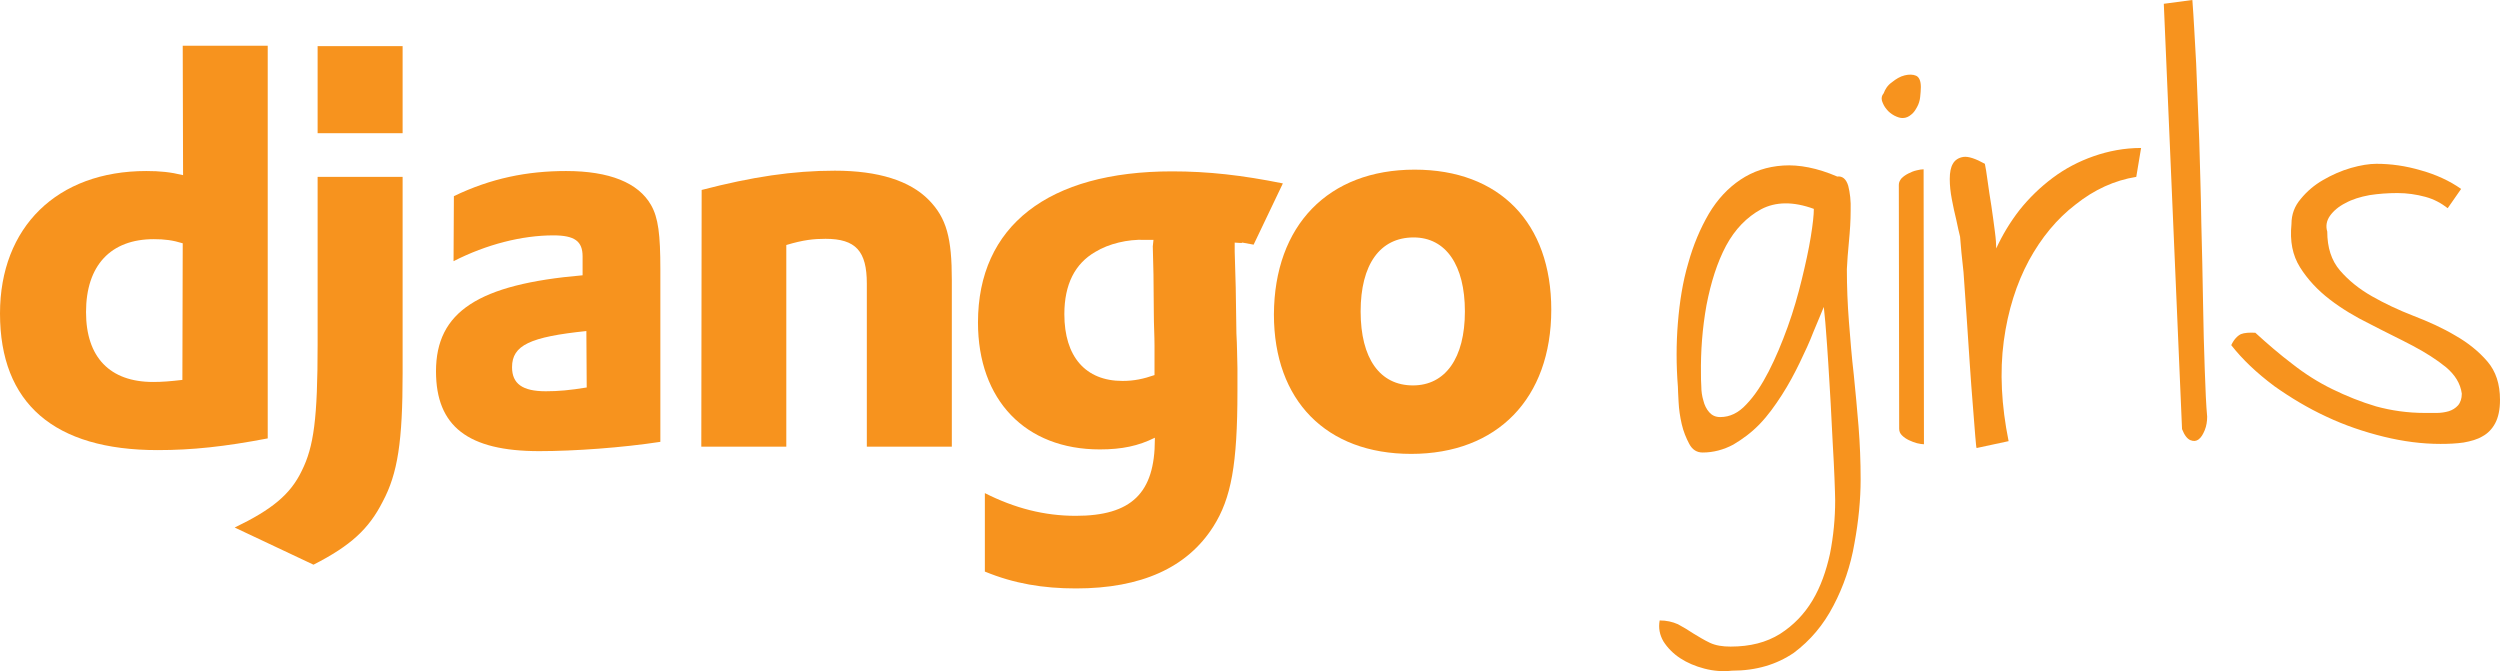 <?xml version="1.0" encoding="utf-8"?>
<!-- Generator: Adobe Illustrator 18.1.0, SVG Export Plug-In . SVG Version: 6.00 Build 0)  -->
<!DOCTYPE svg PUBLIC "-//W3C//DTD SVG 1.1//EN" "http://www.w3.org/Graphics/SVG/1.1/DTD/svg11.dtd">
<svg version="1.1" id="Layer_1" xmlns="http://www.w3.org/2000/svg" xmlns:xlink="http://www.w3.org/1999/xlink" x="0px" y="0px"
	 viewBox="58.8 507.2 726.5 195.1" enable-background="new 58.8 507.2 726.5 195.1" xml:space="preserve">
<g>
	<g>
		<path fill="#F7931E" d="M111.9,520.5h24.7v114.1c-12.6,2.4-21.9,3.4-32,3.4c-30.1,0-45.8-13.6-45.8-39.7
			c0-25.1,16.6-41.4,42.5-41.4c4,0,7,0.3,10.7,1.2L111.9,520.5L111.9,520.5z M111.9,577.9c-2.9-0.9-5.3-1.2-8.4-1.2
			c-12.5,0-19.7,7.6-19.7,21.2c0,13.1,6.9,20.3,19.5,20.3c2.7,0,5-0.2,8.5-0.6L111.9,577.9z"/>
		<path fill="#F7931E" d="M175.8,558.6v57.1c0,19.7-1.4,29.1-5.8,37.3c-4,7.9-9.3,12.8-20.1,18.3L127,660.5
			c10.8-5.2,16.2-9.6,19.5-16.5c3.5-7,4.6-15.2,4.6-36.7v-48.7C151.1,558.6,175.8,558.6,175.8,558.6z M151.1,520.6h24.7v25.3h-24.7
			V520.6z"/>
		<path fill="#F7931E" d="M190.7,564.2c10.8-5.2,21.3-7.3,32.6-7.3c12.6,0,21,3.4,24.7,9.9c2.1,3.7,2.7,8.5,2.7,18.7v50.1
			c-11.1,1.7-25,2.7-35.2,2.7c-20.7,0-30-7.2-30-23.2c0-17.3,12.3-25.3,42.6-27.9v-5.5c0-4.4-2.3-6.1-8.5-6.1
			c-9.1,0-19.4,2.6-29,7.5L190.7,564.2L190.7,564.2z M229.2,603.4c-16.3,1.7-21.6,4.1-21.6,10.5c0,4.8,3,7,9.8,7
			c3.7,0,7-0.3,11.9-1.1L229.2,603.4L229.2,603.4z"/>
		<path fill="#F7931E" d="M262.7,562.4c14.6-3.8,26.5-5.6,38.7-5.6c12.6,0,21.8,2.9,27.3,8.5c5.2,5.3,6.7,11.1,6.7,23.3V637h-24.7
			v-47.4c0-9.4-3.2-13-12-13c-3.4,0-6.4,0.3-11.4,1.8v58.6h-24.7L262.7,562.4L262.7,562.4z"/>
		<path fill="#F7931E" d="M345,650.5c8.7,4.4,17.3,6.6,26.4,6.6c16.2,0,23-6.6,23-22.2c0-0.2,0-0.3,0-0.5c-4.8,2.4-9.6,3.4-16,3.4
			c-21.6,0-35.4-14.3-35.4-36.9c0-28,20.4-43.9,56.4-43.9c10.5,0,20.3,1.1,32.2,3.5l-8.5,17.8c-6.6-1.2-0.5-0.2-5.5-0.6v2.6
			l0.3,10.4l0.2,13.4c0.2,3.4,0.2,6.7,0.3,10.1c0,3,0,4.4,0,6.7c0,21.2-1.8,31.1-7,39.3c-7.6,12-21,18-39.9,18
			c-9.6,0-18-1.4-26.5-4.9L345,650.5L345,650.5z M394,576.9c-0.3,0-0.6,0-0.8,0h-1.8c-4.8-0.2-10.4,1.1-14.3,3.5
			c-5.9,3.4-9,9.4-9,18.1c0,12.3,6.1,19.4,16.9,19.4c3.4,0,6.1-0.6,9.3-1.7v-1.8v-6.7c0-2.9-0.2-6.1-0.2-9.4L394,587l-0.2-8.2
			L394,576.9L394,576.9z"/>
		<path fill="#F7931E" d="M469.9,556.5c24.7,0,39.7,15.5,39.7,40.7c0,25.8-15.7,41.9-40.7,41.9c-24.7,0-39.9-15.5-39.9-40.5
			C429.1,572.7,444.8,556.5,469.9,556.5z M469.4,619.2c9.4,0,15.1-7.9,15.1-21.5c0-13.4-5.5-21.5-14.9-21.5
			c-9.8,0-15.4,7.9-15.4,21.5C454.2,611.4,459.8,619.2,469.4,619.2z"/>
	</g>
</g>
<g>
	<path fill="#F7931E" d="M562.1,702.1c-2.7,0.3-5.3,0.1-8-0.6s-5-1.7-7-3s-3.7-3-4.9-4.9c-1.1-1.9-1.5-3.9-1.1-6.1
		c2,0,3.7,0.4,5.3,1.1c1.5,0.8,3,1.7,4.5,2.7c1.5,0.9,3.1,1.9,4.8,2.7c1.7,0.8,3.7,1.1,6,1.1c5.7,0,10.4-1.2,14.4-3.7
		c3.9-2.5,7-5.7,9.4-9.7c2.4-4,4-8.6,5.1-13.6c1-5.1,1.5-10.2,1.5-15.5c0-1.3-0.1-3.5-0.2-6.5c-0.1-3-0.3-6.3-0.5-9.9
		c-0.2-3.7-0.4-7.5-0.6-11.7c-0.2-4-0.5-8-0.7-11.7c-0.2-3.7-0.5-7-0.7-9.9c-0.2-3-0.5-5.1-0.6-6.5c-0.8,2-1.8,4.3-3,7.2
		c-1.1,2.9-2.5,5.9-4,9s-3.2,6.3-5.2,9.4c-2,3.1-4,5.9-6.4,8.4c-2.4,2.5-5,4.4-7.7,6c-2.8,1.5-5.8,2.3-8.9,2.3c-1.7,0-3-0.8-3.9-2.5
		c-0.9-1.7-1.7-3.6-2.2-5.8s-0.8-4.3-0.9-6.4c-0.1-2.1-0.2-3.6-0.2-4.4c-0.5-6.3-0.5-12.5,0-18.6c0.5-6.1,1.4-11.9,3-17.3
		c1.5-5.4,3.5-10.1,6-14.4c2.5-4.2,5.6-7.5,9.2-9.9c3.6-2.4,7.7-3.8,12.4-4.1c4.6-0.3,9.9,0.7,15.7,3.2c1.5-0.2,2.6,0.7,3.2,2.7
		c0.5,2,0.8,4.3,0.7,7.2c0,2.9-0.2,5.9-0.5,9c-0.3,3.1-0.5,5.8-0.6,8c0,5.1,0.2,10.2,0.6,15.3c0.4,5.1,0.8,10.2,1.4,15.3
		c0.5,5.1,1,10.1,1.4,15.2c0.4,5.1,0.6,10.1,0.6,15.3c0,5.9-0.6,12.1-1.8,18.6c-1.1,6.5-3.2,12.6-6.1,18.1
		c-2.9,5.6-6.7,10.1-11.5,13.7C575.1,700.3,569.2,702.1,562.1,702.1z M553.1,615.9c0,1,0,2.2,0.1,3.6c0,1.4,0.2,2.8,0.6,4.1
		c0.3,1.3,0.9,2.5,1.7,3.4s1.8,1.4,3.2,1.4c2.8,0,5.3-1.2,7.6-3.7c2.4-2.5,4.5-5.7,6.5-9.6c2-3.9,3.8-8.2,5.5-12.9s3-9.3,4.1-13.8
		c1.1-4.5,2-8.6,2.6-12.3c0.6-3.7,0.9-6.4,0.9-8.2c-6-2.2-11.1-2.1-15.3,0.1c-4.2,2.3-7.6,5.8-10.2,10.6c-2.6,4.9-4.4,10.6-5.7,17.3
		C553.5,602.6,553,609.3,553.1,615.9z"/>
	<path fill="#F7931E" d="M611.7,541.5c-0.7,0-1.4-0.2-2.4-0.7c-0.9-0.5-1.7-1.1-2.3-1.9c-0.6-0.7-1-1.5-1.3-2.4
		c-0.2-0.8-0.1-1.5,0.5-2.2c0.4-1.1,1.1-2.3,2.4-3.2c1.1-0.9,2.4-1.7,3.7-2c1.2-0.3,2.4-0.3,3.3,0.1c0.9,0.4,1.4,1.5,1.4,3.3
		c0,0.9-0.1,1.9-0.2,2.9c-0.1,1-0.4,2-0.9,2.9c-0.5,0.9-1,1.7-1.7,2.2C613.5,541.1,612.7,541.5,611.7,541.5z M617.9,636.3
		c-0.5,0-1.1-0.1-2-0.3c-0.8-0.2-1.5-0.5-2.4-0.9c-0.8-0.4-1.4-0.8-2-1.4c-0.5-0.5-0.8-1.1-0.8-1.9l-0.1-70.9c0-0.7,0.3-1.3,0.8-1.9
		c0.5-0.5,1.2-1,2-1.4c0.8-0.4,1.5-0.7,2.4-0.9c0.8-0.2,1.4-0.3,2-0.3L617.9,636.3z"/>
	<path fill="#F7931E" d="M628.4,576c-0.3-1.2-0.7-2.9-1.1-4.9c-0.5-2-0.9-3.9-1.3-6c-0.4-2.1-0.6-4-0.6-5.9c0-1.9,0.3-3.4,0.9-4.4
		c0.6-1.1,1.7-1.8,3.1-2c1.4-0.2,3.5,0.5,6.2,2c0.2,1,0.5,2.6,0.8,5c0.3,2.3,0.7,4.8,1.1,7.3c0.4,2.6,0.7,5.1,1,7.3s0.4,3.9,0.4,5
		c1.8-3.9,4-7.6,6.8-11.2c2.8-3.5,6-6.6,9.6-9.3s7.6-4.8,11.9-6.3c4.3-1.5,8.9-2.4,13.8-2.4l-1.4,8.4c-6.3,1-12.2,3.7-17.6,8
		c-5.5,4.2-10,9.7-13.6,16.3c-3.6,6.7-6.1,14.5-7.3,23.4c-1.2,9-0.7,18.7,1.4,29.1l-9.3,2c-0.1-0.1-0.2-1.3-0.4-3.6
		c-0.2-2.3-0.4-5.3-0.7-8.9s-0.6-7.7-0.9-12.2c-0.3-4.5-0.6-9-0.9-13.5c-0.3-4.5-0.6-8.8-0.9-12.9
		C628.9,582.1,628.6,578.6,628.4,576z"/>
	<path fill="#F7931E" d="M687.6,508.3l8.3-1.1c0.4,5.2,0.7,11.4,1.1,18.4c0.3,7,0.6,14.6,0.9,22.4c0.2,7.9,0.5,15.8,0.6,24
		c0.2,8.1,0.4,15.8,0.5,23s0.3,13.8,0.5,19.6c0.2,5.9,0.4,10.4,0.7,13.7c0,1.3-0.2,2.7-0.7,3.9c-0.5,1.2-1,2.1-1.8,2.7
		c-0.7,0.5-1.4,0.6-2.4,0.2c-0.9-0.4-1.7-1.4-2.4-3.2L687.6,508.3z"/>
	<path fill="#F7931E" d="M707.2,607.5c0.8-1.7,1.8-2.7,2.8-3.2c1-0.4,2.5-0.5,4.2-0.4c3.5,3.2,7.1,6.3,10.8,9.1
		c3.7,2.9,7.5,5.3,11.6,7.3s8.3,3.7,12.7,5c4.4,1.2,9.1,1.9,14.2,1.9c0.9,0,2.1,0,3.4,0c1.2,0,2.5-0.2,3.5-0.5c1-0.3,2-0.9,2.7-1.7
		c0.7-0.8,1.1-2,1.1-3.4c-0.4-3-2-5.5-4.6-7.7c-2.7-2.2-6-4.3-9.8-6.3s-8-4-12.2-6.2c-4.3-2.1-8.3-4.5-11.8-7.2
		c-3.5-2.7-6.4-5.8-8.6-9.3c-2.2-3.5-3-7.6-2.5-12.6c0-2.8,0.9-5.2,2.7-7.3c1.8-2.2,3.9-4,6.5-5.5c2.6-1.5,5.3-2.7,8.1-3.5
		c2.8-0.8,5.3-1.2,7.4-1.2c4.2,0,8.5,0.6,12.9,1.9c4.3,1.2,8.3,3,11.7,5.4l-3.9,5.6c-1.8-1.4-3.9-2.6-6.5-3.3s-5.3-1.1-8.1-1.1
		c-2.8,0-5.5,0.2-8.1,0.6c-2.7,0.5-5,1.2-7,2.3c-2,1-3.5,2.3-4.5,3.7c-1,1.4-1.3,3-0.8,4.6c0,4.6,1.2,8.4,3.7,11.3
		c2.5,2.9,5.6,5.4,9.3,7.5c3.7,2.1,7.7,4,12.1,5.7s8.4,3.5,12.1,5.7c3.7,2.1,6.8,4.6,9.3,7.5s3.7,6.6,3.7,11.2
		c0,2.9-0.5,5.1-1.4,6.8c-0.9,1.7-2.2,3-3.7,3.8c-1.5,0.9-3.3,1.4-5.5,1.8c-2.1,0.3-4.3,0.4-6.7,0.4c-5.3,0-10.8-0.7-16.5-2.1
		s-11.3-3.3-16.6-5.8c-5.4-2.5-10.4-5.5-15.2-8.9C714.5,615.5,710.5,611.7,707.2,607.5z"/>
</g>
</svg>
